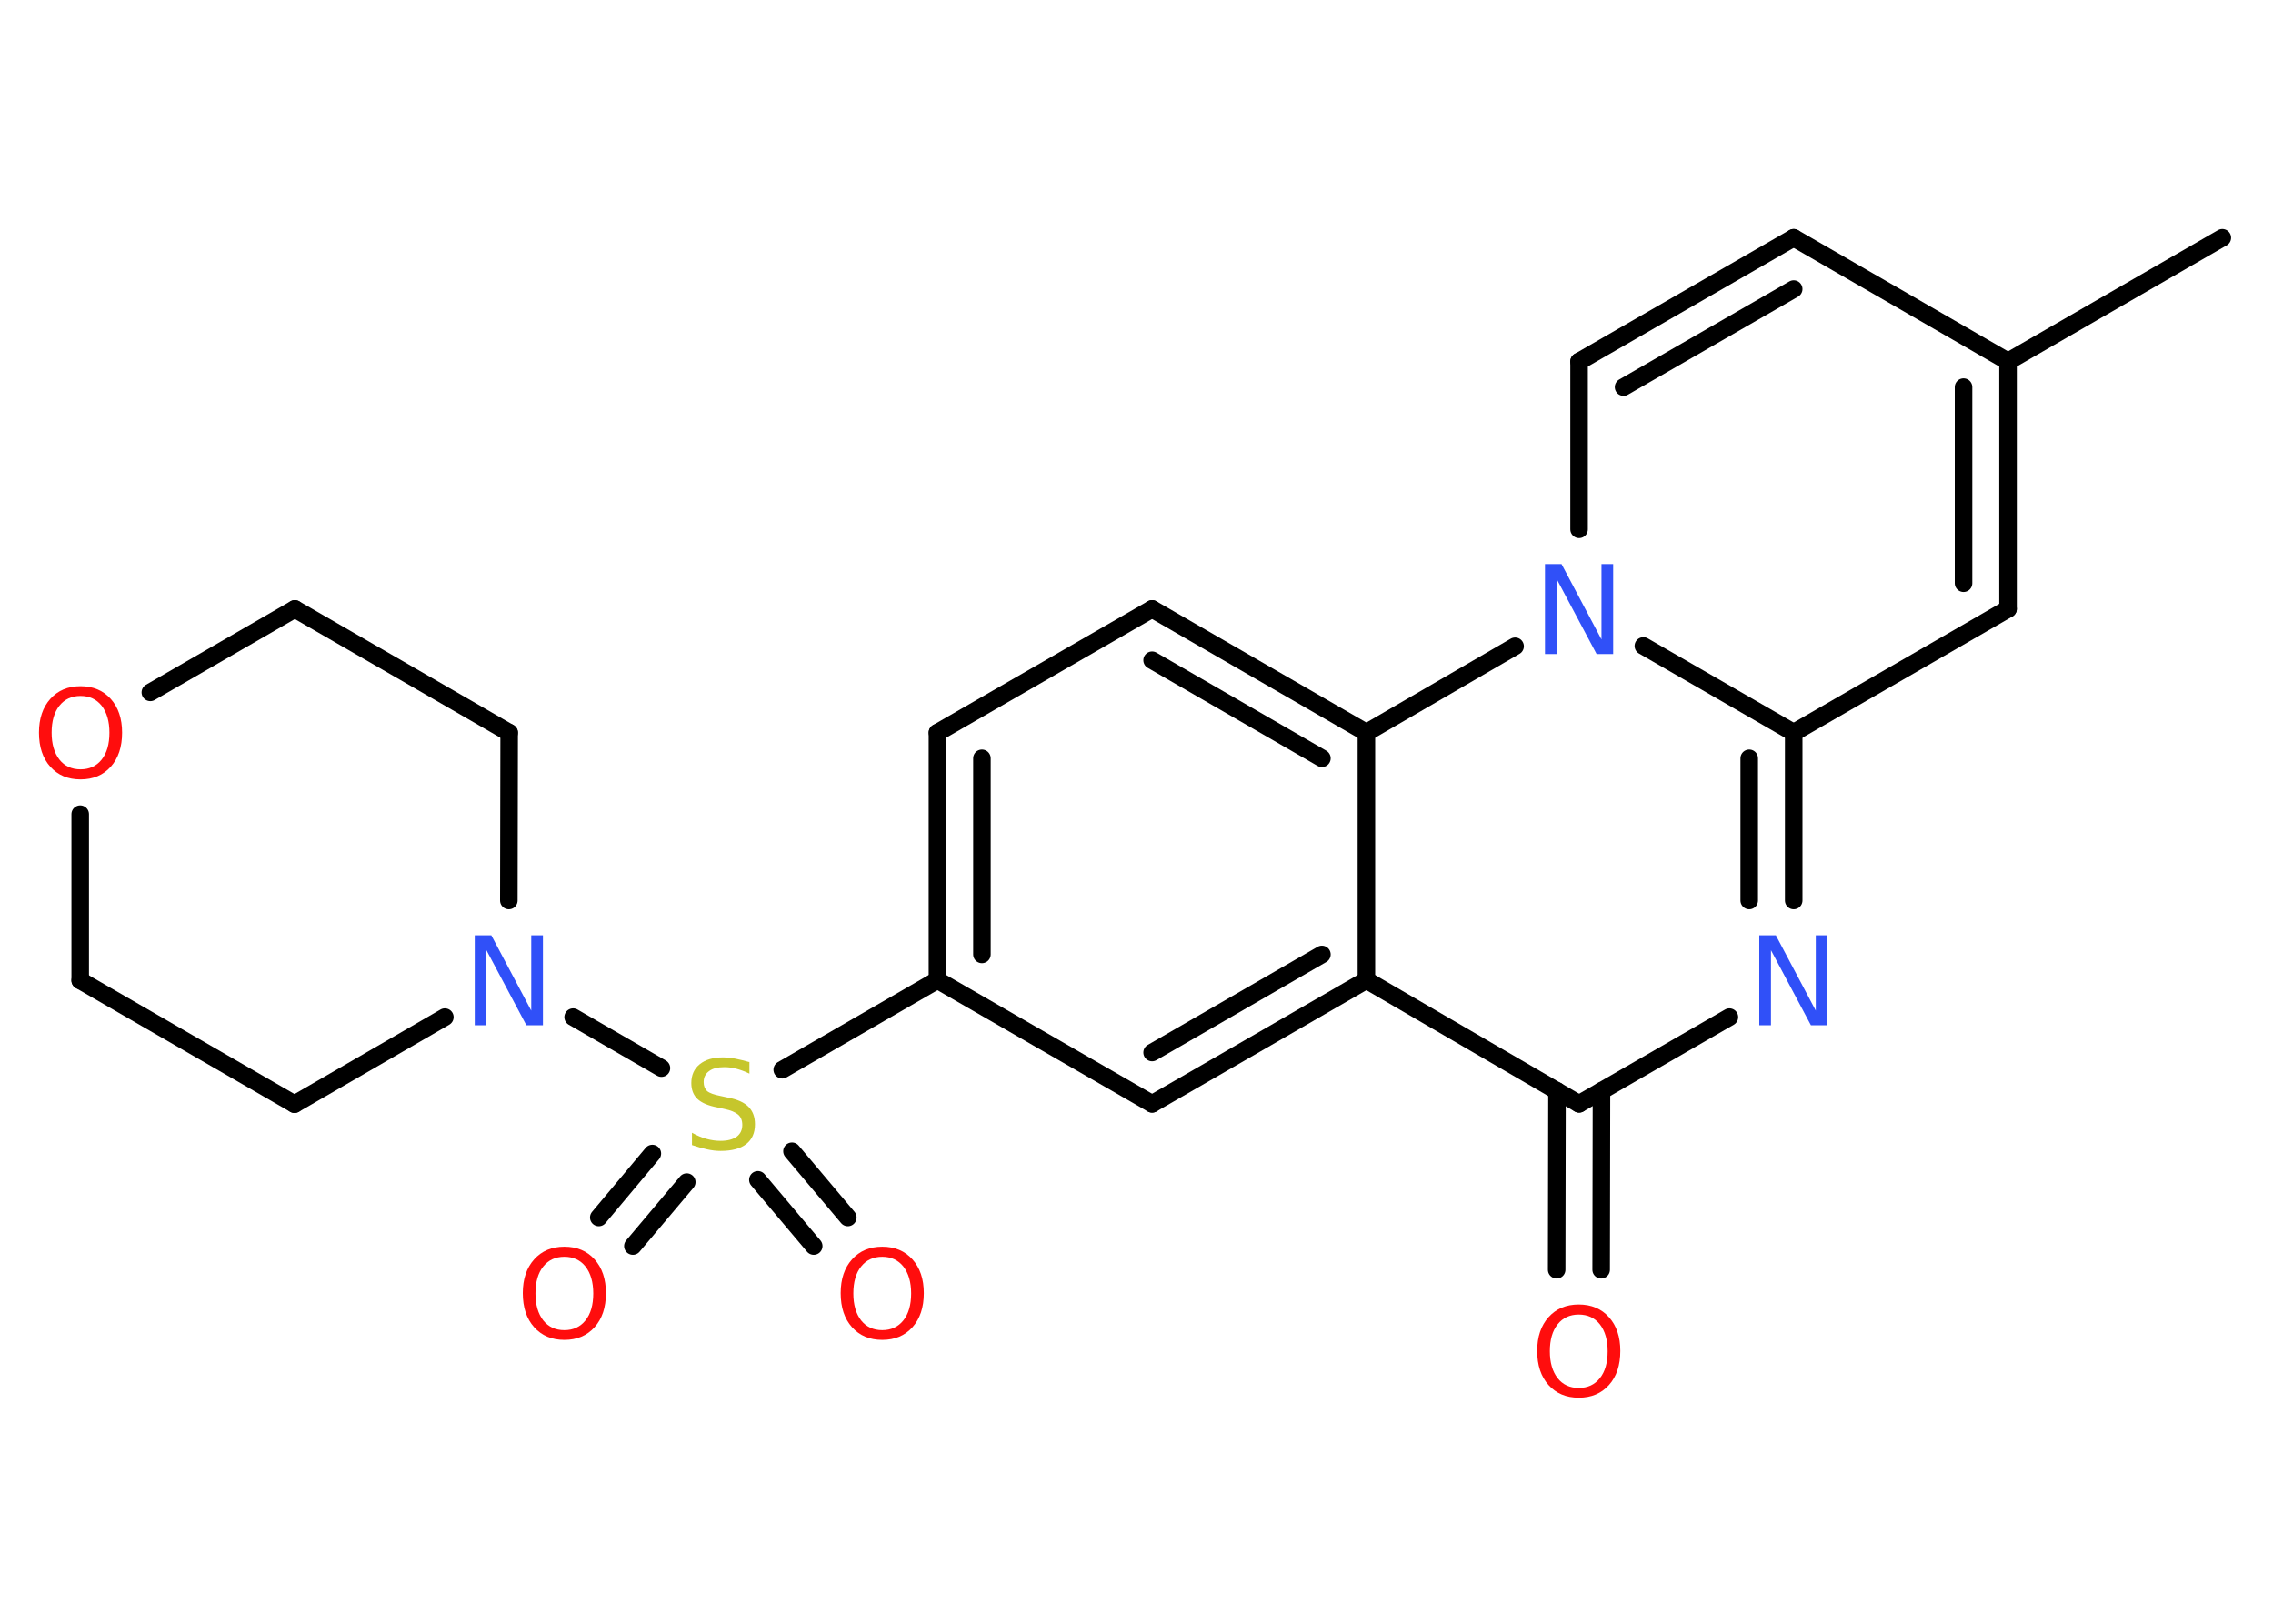 <?xml version='1.0' encoding='UTF-8'?>
<!DOCTYPE svg PUBLIC "-//W3C//DTD SVG 1.1//EN" "http://www.w3.org/Graphics/SVG/1.1/DTD/svg11.dtd">
<svg version='1.2' xmlns='http://www.w3.org/2000/svg' xmlns:xlink='http://www.w3.org/1999/xlink' width='70.0mm' height='50.0mm' viewBox='0 0 70.0 50.0'>
  <desc>Generated by the Chemistry Development Kit (http://github.com/cdk)</desc>
  <g stroke-linecap='round' stroke-linejoin='round' stroke='#000000' stroke-width='.54' fill='#FF0D0D'>
    <rect x='.0' y='.0' width='70.0' height='50.0' fill='#FFFFFF' stroke='none'/>
    <g id='mol1' class='mol'>
      <line id='mol1bnd1' class='bond' x1='68.44' y1='7.32' x2='61.84' y2='11.13'/>
      <line id='mol1bnd2' class='bond' x1='61.84' y1='11.13' x2='55.24' y2='7.32'/>
      <g id='mol1bnd3' class='bond'>
        <line x1='55.24' y1='7.32' x2='48.63' y2='11.13'/>
        <line x1='55.24' y1='8.9' x2='50.0' y2='11.92'/>
      </g>
      <line id='mol1bnd4' class='bond' x1='48.63' y1='11.13' x2='48.63' y2='16.3'/>
      <line id='mol1bnd5' class='bond' x1='50.61' y1='19.89' x2='55.24' y2='22.56'/>
      <line id='mol1bnd6' class='bond' x1='55.24' y1='22.56' x2='61.84' y2='18.75'/>
      <g id='mol1bnd7' class='bond'>
        <line x1='61.84' y1='18.75' x2='61.84' y2='11.13'/>
        <line x1='60.47' y1='17.96' x2='60.47' y2='11.92'/>
      </g>
      <g id='mol1bnd8' class='bond'>
        <line x1='55.24' y1='27.73' x2='55.24' y2='22.56'/>
        <line x1='53.87' y1='27.73' x2='53.87' y2='23.35'/>
      </g>
      <line id='mol1bnd9' class='bond' x1='53.26' y1='31.32' x2='48.63' y2='33.99'/>
      <g id='mol1bnd10' class='bond'>
        <line x1='49.32' y1='33.59' x2='49.31' y2='39.1'/>
        <line x1='47.95' y1='33.59' x2='47.94' y2='39.1'/>
      </g>
      <line id='mol1bnd11' class='bond' x1='48.63' y1='33.99' x2='42.08' y2='30.18'/>
      <g id='mol1bnd12' class='bond'>
        <line x1='35.48' y1='33.99' x2='42.08' y2='30.18'/>
        <line x1='35.48' y1='32.41' x2='40.71' y2='29.39'/>
      </g>
      <line id='mol1bnd13' class='bond' x1='35.48' y1='33.99' x2='28.87' y2='30.18'/>
      <line id='mol1bnd14' class='bond' x1='28.87' y1='30.18' x2='24.09' y2='32.94'/>
      <g id='mol1bnd15' class='bond'>
        <line x1='21.15' y1='36.4' x2='19.49' y2='38.37'/>
        <line x1='20.09' y1='35.52' x2='18.44' y2='37.49'/>
      </g>
      <g id='mol1bnd16' class='bond'>
        <line x1='24.39' y1='35.45' x2='26.11' y2='37.49'/>
        <line x1='23.34' y1='36.33' x2='25.06' y2='38.37'/>
      </g>
      <line id='mol1bnd17' class='bond' x1='20.37' y1='32.89' x2='17.65' y2='31.32'/>
      <line id='mol1bnd18' class='bond' x1='13.7' y1='31.32' x2='9.07' y2='34.0'/>
      <line id='mol1bnd19' class='bond' x1='9.07' y1='34.0' x2='2.47' y2='30.19'/>
      <line id='mol1bnd20' class='bond' x1='2.47' y1='30.19' x2='2.47' y2='25.07'/>
      <line id='mol1bnd21' class='bond' x1='4.63' y1='21.32' x2='9.08' y2='18.75'/>
      <line id='mol1bnd22' class='bond' x1='9.08' y1='18.75' x2='15.68' y2='22.56'/>
      <line id='mol1bnd23' class='bond' x1='15.67' y1='27.73' x2='15.68' y2='22.56'/>
      <g id='mol1bnd24' class='bond'>
        <line x1='28.87' y1='22.56' x2='28.87' y2='30.18'/>
        <line x1='30.24' y1='23.35' x2='30.24' y2='29.39'/>
      </g>
      <line id='mol1bnd25' class='bond' x1='28.87' y1='22.56' x2='35.48' y2='18.75'/>
      <g id='mol1bnd26' class='bond'>
        <line x1='42.08' y1='22.56' x2='35.48' y2='18.75'/>
        <line x1='40.71' y1='23.35' x2='35.48' y2='20.33'/>
      </g>
      <line id='mol1bnd27' class='bond' x1='42.08' y1='30.18' x2='42.08' y2='22.56'/>
      <line id='mol1bnd28' class='bond' x1='46.66' y1='19.9' x2='42.08' y2='22.56'/>
      <path id='mol1atm5' class='atom' d='M47.59 17.37h.5l1.23 2.32v-2.32h.36v2.77h-.51l-1.23 -2.31v2.31h-.36v-2.77z' stroke='none' fill='#3050F8'/>
      <path id='mol1atm8' class='atom' d='M54.19 28.8h.5l1.23 2.32v-2.32h.36v2.77h-.51l-1.23 -2.31v2.31h-.36v-2.77z' stroke='none' fill='#3050F8'/>
      <path id='mol1atm10' class='atom' d='M48.62 40.48q-.41 .0 -.65 .3q-.24 .3 -.24 .83q.0 .52 .24 .83q.24 .3 .65 .3q.41 .0 .65 -.3q.24 -.3 .24 -.83q.0 -.52 -.24 -.83q-.24 -.3 -.65 -.3zM48.62 40.17q.58 .0 .93 .39q.35 .39 .35 1.04q.0 .66 -.35 1.05q-.35 .39 -.93 .39q-.58 .0 -.93 -.39q-.35 -.39 -.35 -1.05q.0 -.65 .35 -1.04q.35 -.39 .93 -.39z' stroke='none'/>
      <path id='mol1atm14' class='atom' d='M23.08 32.7v.36q-.21 -.1 -.4 -.15q-.19 -.05 -.37 -.05q-.31 .0 -.47 .12q-.17 .12 -.17 .34q.0 .18 .11 .28q.11 .09 .42 .15l.23 .05q.42 .08 .62 .28q.2 .2 .2 .54q.0 .4 -.27 .61q-.27 .21 -.79 .21q-.2 .0 -.42 -.05q-.22 -.05 -.46 -.13v-.38q.23 .13 .45 .19q.22 .06 .43 .06q.32 .0 .5 -.13q.17 -.13 .17 -.36q.0 -.21 -.13 -.32q-.13 -.11 -.41 -.17l-.23 -.05q-.42 -.08 -.61 -.26q-.19 -.18 -.19 -.49q.0 -.37 .26 -.58q.26 -.21 .71 -.21q.19 .0 .39 .04q.2 .04 .41 .1z' stroke='none' fill='#C6C62C'/>
      <path id='mol1atm15' class='atom' d='M17.38 38.7q-.41 .0 -.65 .3q-.24 .3 -.24 .83q.0 .52 .24 .83q.24 .3 .65 .3q.41 .0 .65 -.3q.24 -.3 .24 -.83q.0 -.52 -.24 -.83q-.24 -.3 -.65 -.3zM17.38 38.39q.58 .0 .93 .39q.35 .39 .35 1.04q.0 .66 -.35 1.05q-.35 .39 -.93 .39q-.58 .0 -.93 -.39q-.35 -.39 -.35 -1.05q.0 -.65 .35 -1.04q.35 -.39 .93 -.39z' stroke='none'/>
      <path id='mol1atm16' class='atom' d='M27.17 38.7q-.41 .0 -.65 .3q-.24 .3 -.24 .83q.0 .52 .24 .83q.24 .3 .65 .3q.41 .0 .65 -.3q.24 -.3 .24 -.83q.0 -.52 -.24 -.83q-.24 -.3 -.65 -.3zM27.17 38.39q.58 .0 .93 .39q.35 .39 .35 1.04q.0 .66 -.35 1.05q-.35 .39 -.93 .39q-.58 .0 -.93 -.39q-.35 -.39 -.35 -1.05q.0 -.65 .35 -1.04q.35 -.39 .93 -.39z' stroke='none'/>
      <path id='mol1atm17' class='atom' d='M14.63 28.8h.5l1.23 2.32v-2.32h.36v2.77h-.51l-1.23 -2.31v2.31h-.36v-2.77z' stroke='none' fill='#3050F8'/>
      <path id='mol1atm20' class='atom' d='M2.48 21.43q-.41 .0 -.65 .3q-.24 .3 -.24 .83q.0 .52 .24 .83q.24 .3 .65 .3q.41 .0 .65 -.3q.24 -.3 .24 -.83q.0 -.52 -.24 -.83q-.24 -.3 -.65 -.3zM2.48 21.13q.58 .0 .93 .39q.35 .39 .35 1.04q.0 .66 -.35 1.05q-.35 .39 -.93 .39q-.58 .0 -.93 -.39q-.35 -.39 -.35 -1.05q.0 -.65 .35 -1.04q.35 -.39 .93 -.39z' stroke='none'/>
    </g>
  </g>
</svg>
